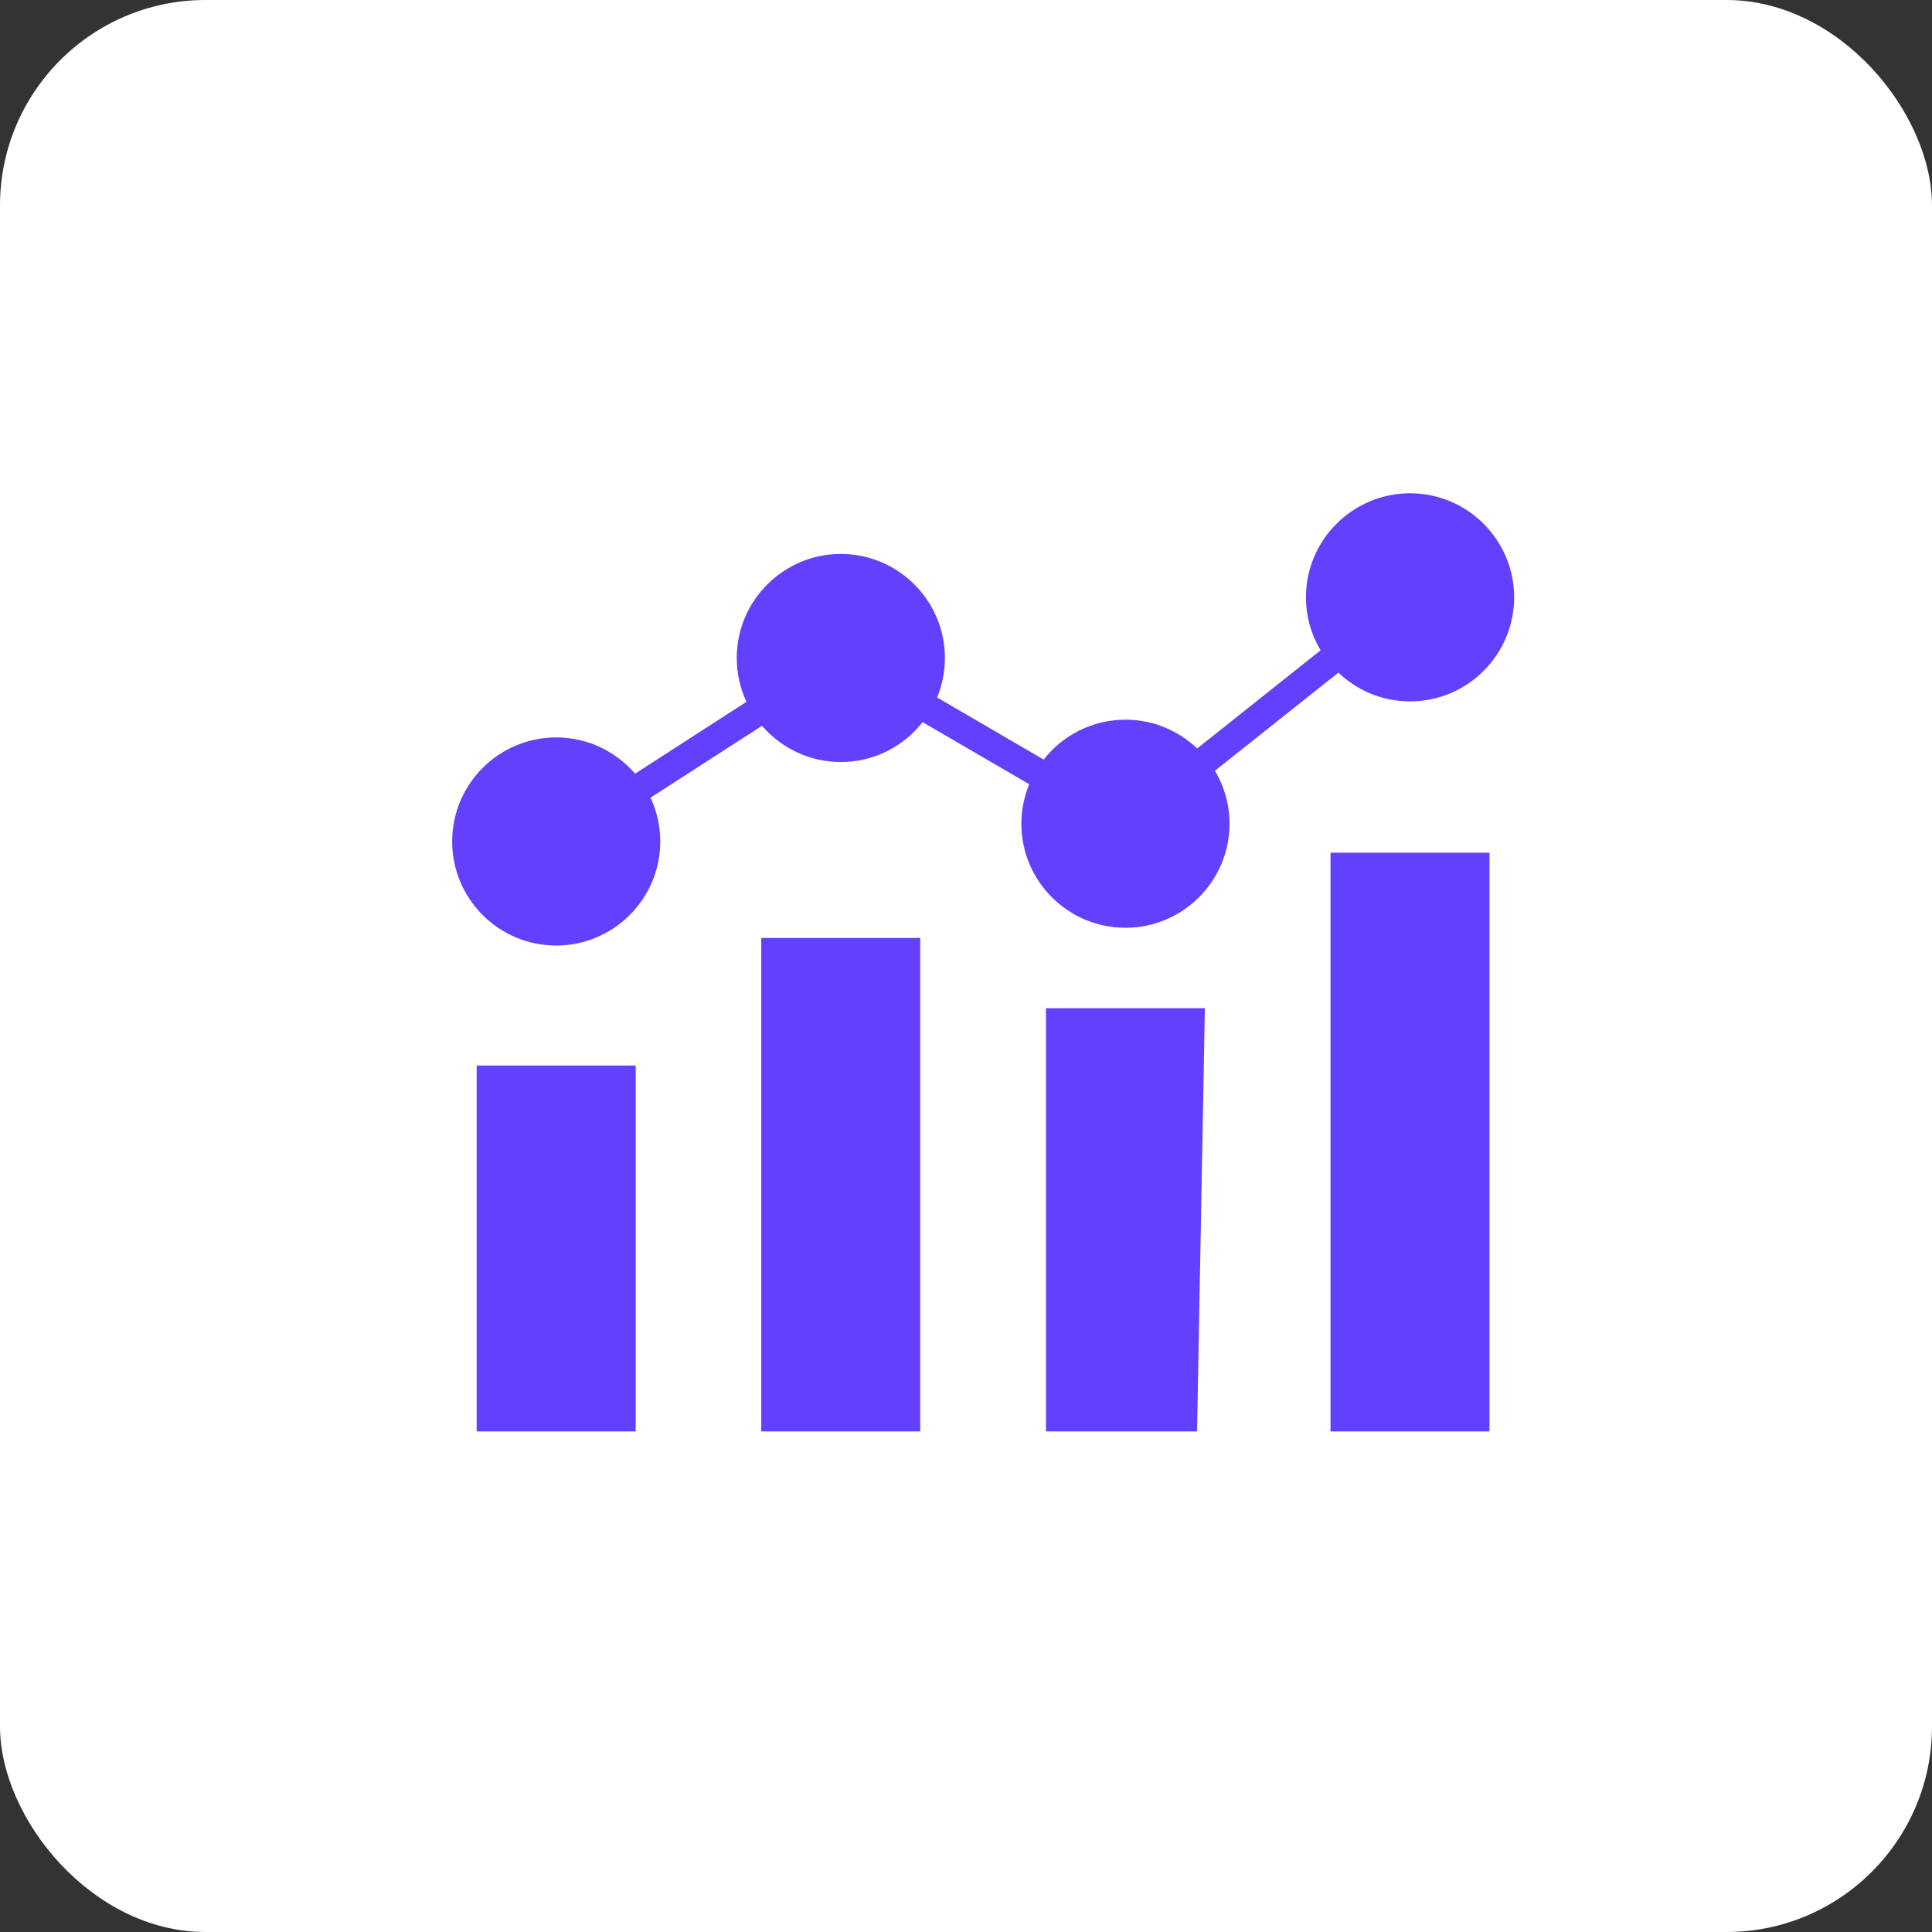 <svg width="47" height="47" viewBox="0 0 47 47" fill="none" xmlns="http://www.w3.org/2000/svg">
<rect x="0" y="0" width="47" height="47" fill="#333333" stroke="none"/>
<rect width="47" height="47" rx="5" fill="white"/>
<path fill-rule="evenodd" clip-rule="evenodd" d="M13.53 23.002C14.926 23.002 16.062 21.866 16.062 20.471C16.062 20.09 15.977 19.729 15.826 19.405L18.538 17.657C19.001 18.195 19.69 18.538 20.454 18.538C21.262 18.538 21.981 18.158 22.445 17.568L25.038 19.078C24.916 19.374 24.847 19.699 24.847 20.039C24.847 21.435 25.982 22.57 27.379 22.57C28.775 22.57 29.911 21.434 29.911 20.039C29.911 19.569 29.781 19.128 29.556 18.751L32.559 16.363C33.013 16.796 33.626 17.063 34.303 17.063C35.699 17.063 36.835 15.927 36.835 14.532C36.835 13.136 35.699 12 34.303 12C32.907 12 31.77 13.135 31.77 14.532C31.77 15.002 31.901 15.442 32.126 15.82L29.123 18.208C28.669 17.775 28.056 17.508 27.379 17.508C26.572 17.508 25.853 17.888 25.389 18.478L22.798 16.968C22.918 16.672 22.987 16.347 22.987 16.007C22.987 14.611 21.851 13.476 20.455 13.476C19.059 13.476 17.923 14.611 17.923 16.007C17.923 16.388 18.008 16.749 18.159 17.073L15.45 18.821C14.983 18.281 14.296 17.939 13.53 17.939C12.134 17.939 11 19.075 11 20.471C11 21.866 12.133 23.002 13.53 23.002ZM15.465 34.823V25.921H11.596V34.823H15.465ZM22.387 34.823H18.52V22.818H22.387V34.823ZM29.121 34.823L29.311 24.527H25.445V34.823C29.123 34.823 26.187 34.823 29.121 34.823ZM32.368 34.823C36.235 34.823 32.416 34.823 36.235 34.823V20.744H32.368V34.823Z" fill="#6340FE"/>
</svg>
